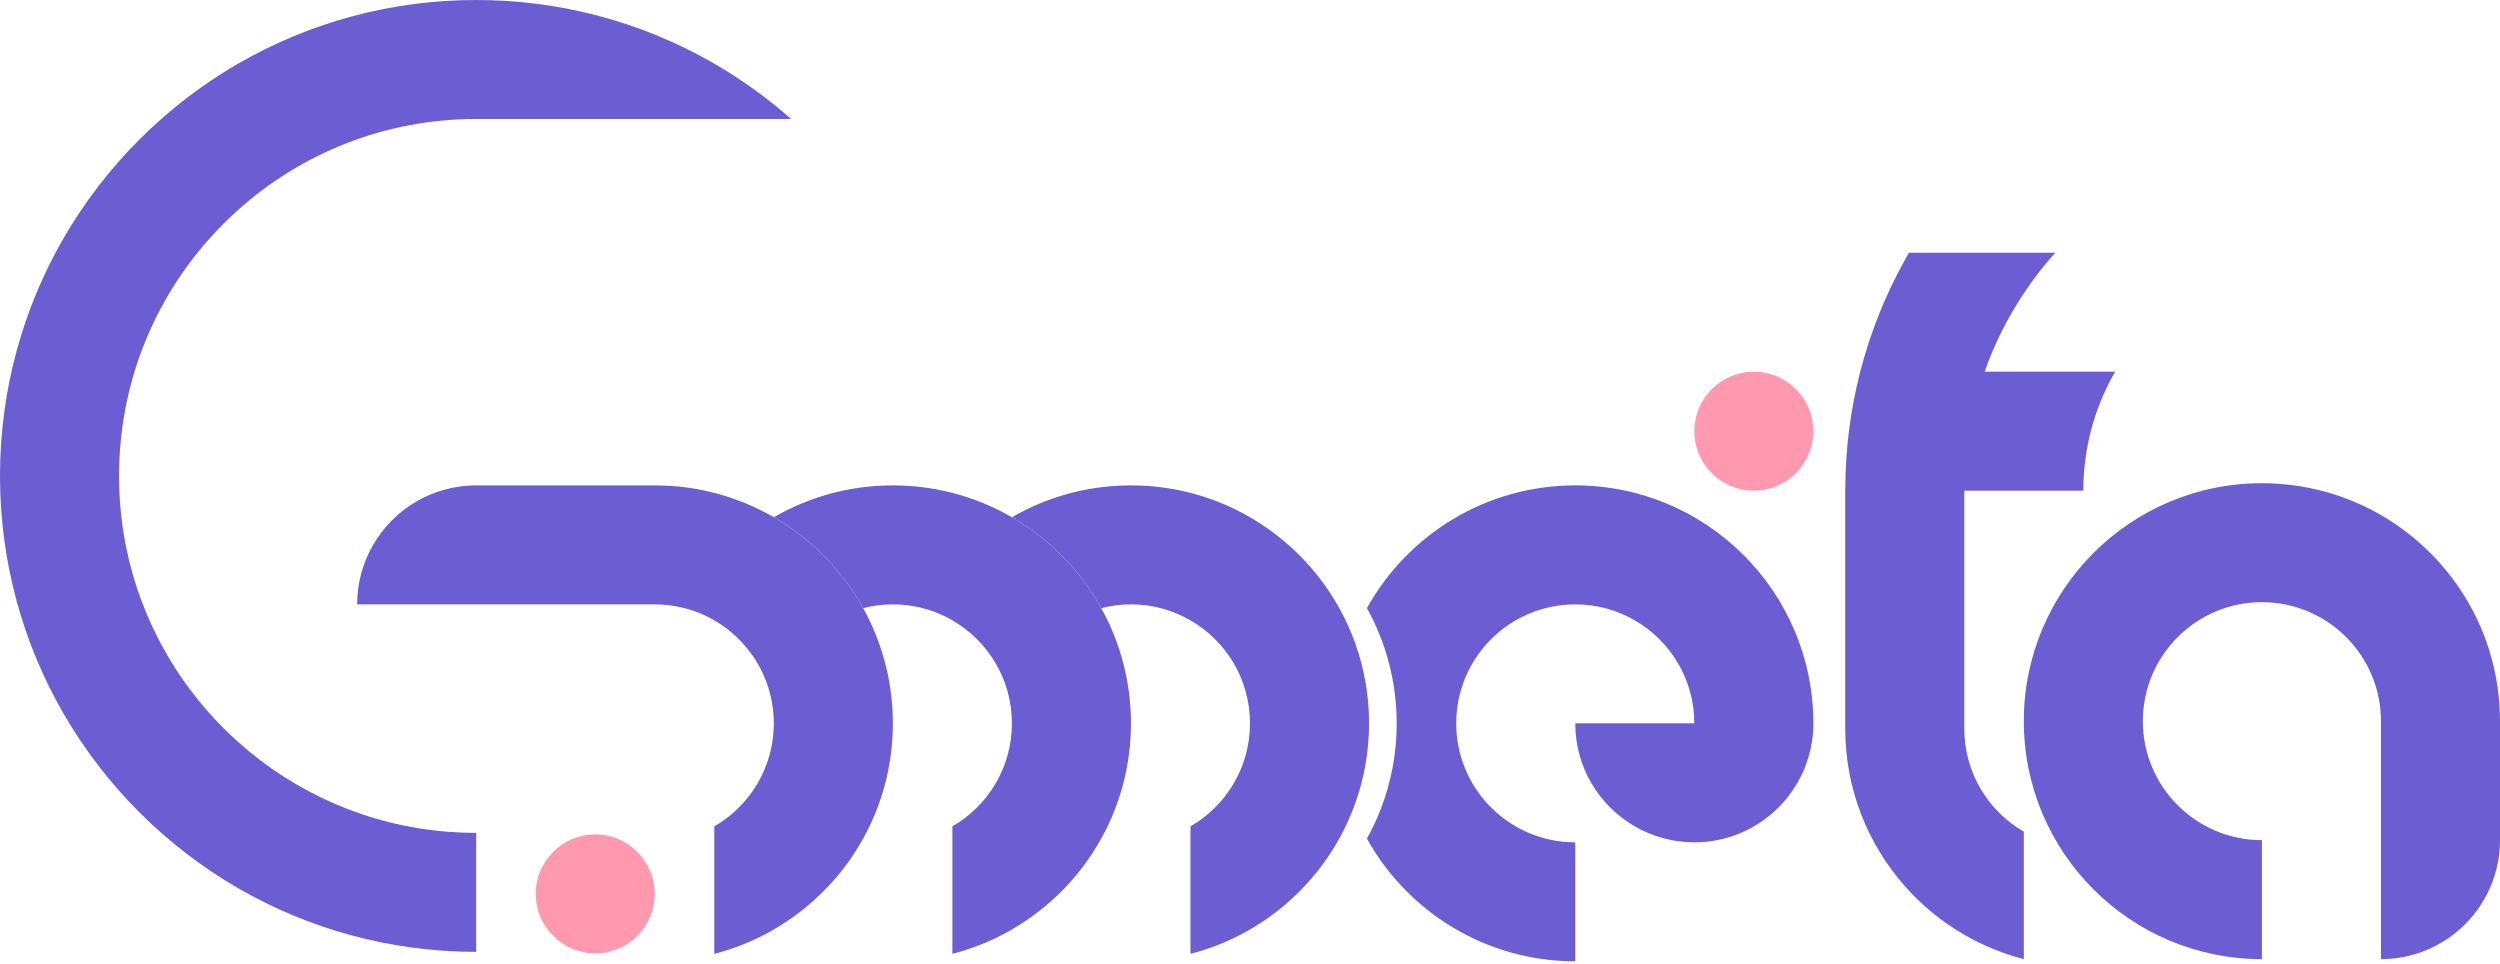 <svg width="900" height="347" viewBox="0 0 900 347" fill="none" xmlns="http://www.w3.org/2000/svg">
<g clip-path="url(#clip0_926_2694)">
<path d="M631.382 176.644C643.216 176.644 652.81 167.055 652.81 155.227C652.81 143.398 643.216 133.81 631.382 133.81C619.547 133.81 609.953 143.398 609.953 155.227C609.953 167.055 619.547 176.644 631.382 176.644Z" fill="#FF99B0"/>
<path d="M900.001 259.624V302.458C900.001 306.86 899.334 311.096 898.096 315.094C893.929 328.587 883.287 339.224 869.787 343.389C865.787 344.626 861.548 345.292 857.144 345.292V259.624C857.144 235.97 837.953 216.789 814.287 216.789C790.62 216.789 771.429 235.97 771.429 259.624C771.429 283.278 790.62 302.458 814.287 302.458V345.292C766.953 345.292 728.572 306.932 728.572 259.624C728.572 212.316 766.953 173.955 814.287 173.955C823.072 173.955 831.572 175.288 839.548 177.739C845.739 179.643 851.644 182.236 857.144 185.425C857.787 185.782 858.429 186.163 859.048 186.544C870.572 193.635 880.31 203.368 887.406 214.886C891.12 220.93 894.096 227.474 896.215 234.375C898.668 242.347 900.001 250.843 900.001 259.624Z" fill="#6C5DD3"/>
<path d="M652.81 260.409C652.81 284.063 633.62 303.243 609.953 303.243C602.143 303.243 594.834 301.149 588.524 297.484C575.715 290.107 567.096 276.258 567.096 260.409H609.953C609.953 244.56 601.334 230.71 588.524 223.333C582.215 219.669 574.905 217.575 567.096 217.575C543.429 217.575 524.239 236.755 524.239 260.409C524.239 284.063 543.429 303.243 567.096 303.243V346.077C534.81 346.077 506.715 328.23 492.096 301.911C492.953 300.34 493.762 298.769 494.524 297.175C494.905 296.39 495.262 295.581 495.62 294.771C495.929 294.058 496.239 293.344 496.524 292.63C496.834 291.916 497.12 291.202 497.381 290.464C499.024 286.109 500.31 281.588 501.215 276.9C501.572 275.139 501.858 273.378 502.072 271.593C502.072 271.57 502.072 271.522 502.096 271.498C502.239 270.475 502.334 269.452 502.429 268.405C502.429 268.357 502.453 268.286 502.453 268.238C502.524 267.5 502.572 266.763 502.62 266.001C502.691 265.049 502.739 264.097 502.762 263.145C502.786 262.241 502.81 261.313 502.81 260.409C502.81 259.505 502.786 258.576 502.762 257.672C502.739 256.72 502.691 255.768 502.62 254.817C502.572 254.055 502.524 253.317 502.453 252.58C502.453 252.532 502.429 252.461 502.429 252.413C502.334 251.366 502.239 250.343 502.096 249.32C502.072 249.296 502.072 249.248 502.072 249.224C501.858 247.44 501.572 245.679 501.215 243.918C500.691 241.205 500.024 238.516 499.239 235.898C499.072 235.303 498.905 234.708 498.691 234.137C498.524 233.59 498.358 233.066 498.167 232.543C497.905 231.805 497.643 231.067 497.381 230.353C497.12 229.616 496.834 228.902 496.524 228.188C496.239 227.474 495.929 226.76 495.62 226.046C495.262 225.237 494.905 224.428 494.524 223.643C493.762 222.048 492.953 220.478 492.096 218.931C506.715 192.588 534.81 174.74 567.096 174.74C614.429 174.74 652.81 213.101 652.81 260.409Z" fill="#6C5DD3"/>
<path d="M321.429 260.409C321.429 275.448 317.548 289.608 310.739 301.887H310.715C309.31 304.457 307.763 306.932 306.096 309.335C304.215 312.024 302.191 314.618 300.001 317.069C291.263 326.945 280.287 334.822 267.858 339.843C264.406 341.247 260.81 342.437 257.144 343.388V297.484C261.191 295.176 264.81 292.178 267.858 288.703C270.691 285.515 273.025 281.921 274.763 278.019C277.215 272.64 278.572 266.691 278.572 260.409C278.572 249.557 274.525 239.658 267.858 232.114C264.81 228.64 261.191 225.642 257.144 223.333C253.429 221.168 249.382 219.55 245.072 218.622C242.048 217.931 238.929 217.575 235.715 217.575H128.572C128.572 209.769 130.667 202.464 134.334 196.157C141.715 183.355 155.572 174.74 171.429 174.74H235.715C243.096 174.74 250.263 175.668 257.096 177.429H257.144C260.81 178.381 264.406 179.571 267.858 180.975C280.287 185.996 291.263 193.873 300.001 203.749C303.763 208.008 307.096 212.625 309.953 217.575C310.215 218.027 310.477 218.479 310.715 218.931H310.739C317.144 230.52 320.977 243.727 321.382 257.815C321.406 258.672 321.429 259.552 321.429 260.409Z" fill="#6C5DD3"/>
<path d="M492.857 260.409C492.857 300.316 465.523 333.87 428.571 343.388V297.484C441.38 290.107 449.999 276.258 449.999 260.409C449.999 244.56 441.38 230.71 428.571 223.333C422.261 219.669 414.952 217.575 407.142 217.575C403.452 217.575 399.88 218.05 396.452 218.931H396.428C388.904 205.319 377.738 193.992 364.285 186.21C376.904 178.905 391.523 174.74 407.142 174.74C414.547 174.74 421.714 175.668 428.571 177.429C465.523 186.948 492.857 220.502 492.857 260.409Z" fill="#6C5DD3"/>
<path d="M407.144 260.409C407.144 275.448 403.263 289.608 396.453 301.887H396.429C388.906 315.499 377.739 326.826 364.287 334.607C357.644 338.462 350.453 341.413 342.858 343.388V297.484C355.668 290.107 364.287 276.258 364.287 260.409C364.287 244.56 355.668 230.71 342.858 223.333C340.906 222.167 338.834 221.192 336.691 220.383C335.215 219.811 333.691 219.336 332.144 218.931H332.12C328.691 218.05 325.12 217.575 321.429 217.575C317.739 217.575 314.167 218.05 310.739 218.931H310.715C310.477 218.479 310.215 218.027 309.953 217.575C302.429 204.581 291.572 193.73 278.572 186.21C291.191 178.905 305.81 174.74 321.429 174.74C328.81 174.74 335.977 175.668 342.834 177.429H342.858C350.453 179.404 357.644 182.355 364.287 186.21C377.739 193.992 388.906 205.319 396.429 218.931H396.453C403.263 231.21 407.144 245.369 407.144 260.409Z" fill="#6C5DD3"/>
<path d="M761.476 133.809C761.214 134.262 760.952 134.714 760.714 135.166H760.69C753.88 147.445 749.999 161.604 749.999 176.644H707.142V262.312C707.142 278.161 715.761 292.011 728.571 299.388V345.292C720.976 343.317 713.785 340.366 707.142 336.511C699.071 331.847 691.833 325.921 685.714 318.973C672.38 303.862 664.285 284.039 664.285 262.312V176.644C664.285 176.287 664.285 175.906 664.309 175.549C664.38 161.152 666.238 147.159 669.69 133.809C673.333 119.626 678.761 106.157 685.714 93.664C686.19 92.76 686.714 91.879 687.214 90.975H739.904C735.785 95.568 731.999 100.446 728.571 105.61C722.761 114.32 717.999 123.791 714.476 133.809H761.476Z" fill="#6C5DD3"/>
<path d="M214.286 343.222C226.121 343.222 235.715 333.633 235.715 321.805C235.715 309.976 226.121 300.388 214.286 300.388C202.451 300.388 192.857 309.976 192.857 321.805C192.857 333.633 202.451 343.222 214.286 343.222Z" fill="#FF99B0"/>
<path d="M284.786 42.834H171.429C138.5 42.834 108.452 55.209 85.714 75.579C83.929 77.173 82.214 78.791 80.524 80.481C78.833 82.171 77.214 83.884 75.619 85.669C55.238 108.395 42.857 138.426 42.857 171.337C42.857 204.248 55.238 234.28 75.619 257.006C77.214 258.791 78.833 260.504 80.524 262.194C82.214 263.883 83.929 265.501 85.714 267.096C106.071 285.348 132.31 297.175 161.238 299.436C164.595 299.697 168 299.84 171.429 299.84V342.674C140.214 342.674 110.929 334.322 85.714 319.758C72.714 312.214 60.786 303.053 50.214 292.487C39.643 281.921 30.476 269.999 22.929 257.006C8.357 231.805 0 202.535 0 171.337C0 140.14 8.357 110.869 22.929 85.669C30.476 72.675 39.643 60.753 50.214 50.188C52.762 47.641 55.381 45.19 58.071 42.834C66.571 35.315 75.833 28.628 85.714 22.916C110.929 8.353 140.214 0 171.429 0C186.238 0 200.595 1.88 214.286 5.402C229.5 9.305 243.881 15.254 257.143 22.916C267.024 28.628 276.286 35.315 284.786 42.834Z" fill="#6C5DD3"/>
</g>
<defs>
<clipPath id="clip0_926_2694">
<rect width="900" height="346.077" fill="white"/>
</clipPath>
</defs>
</svg>

